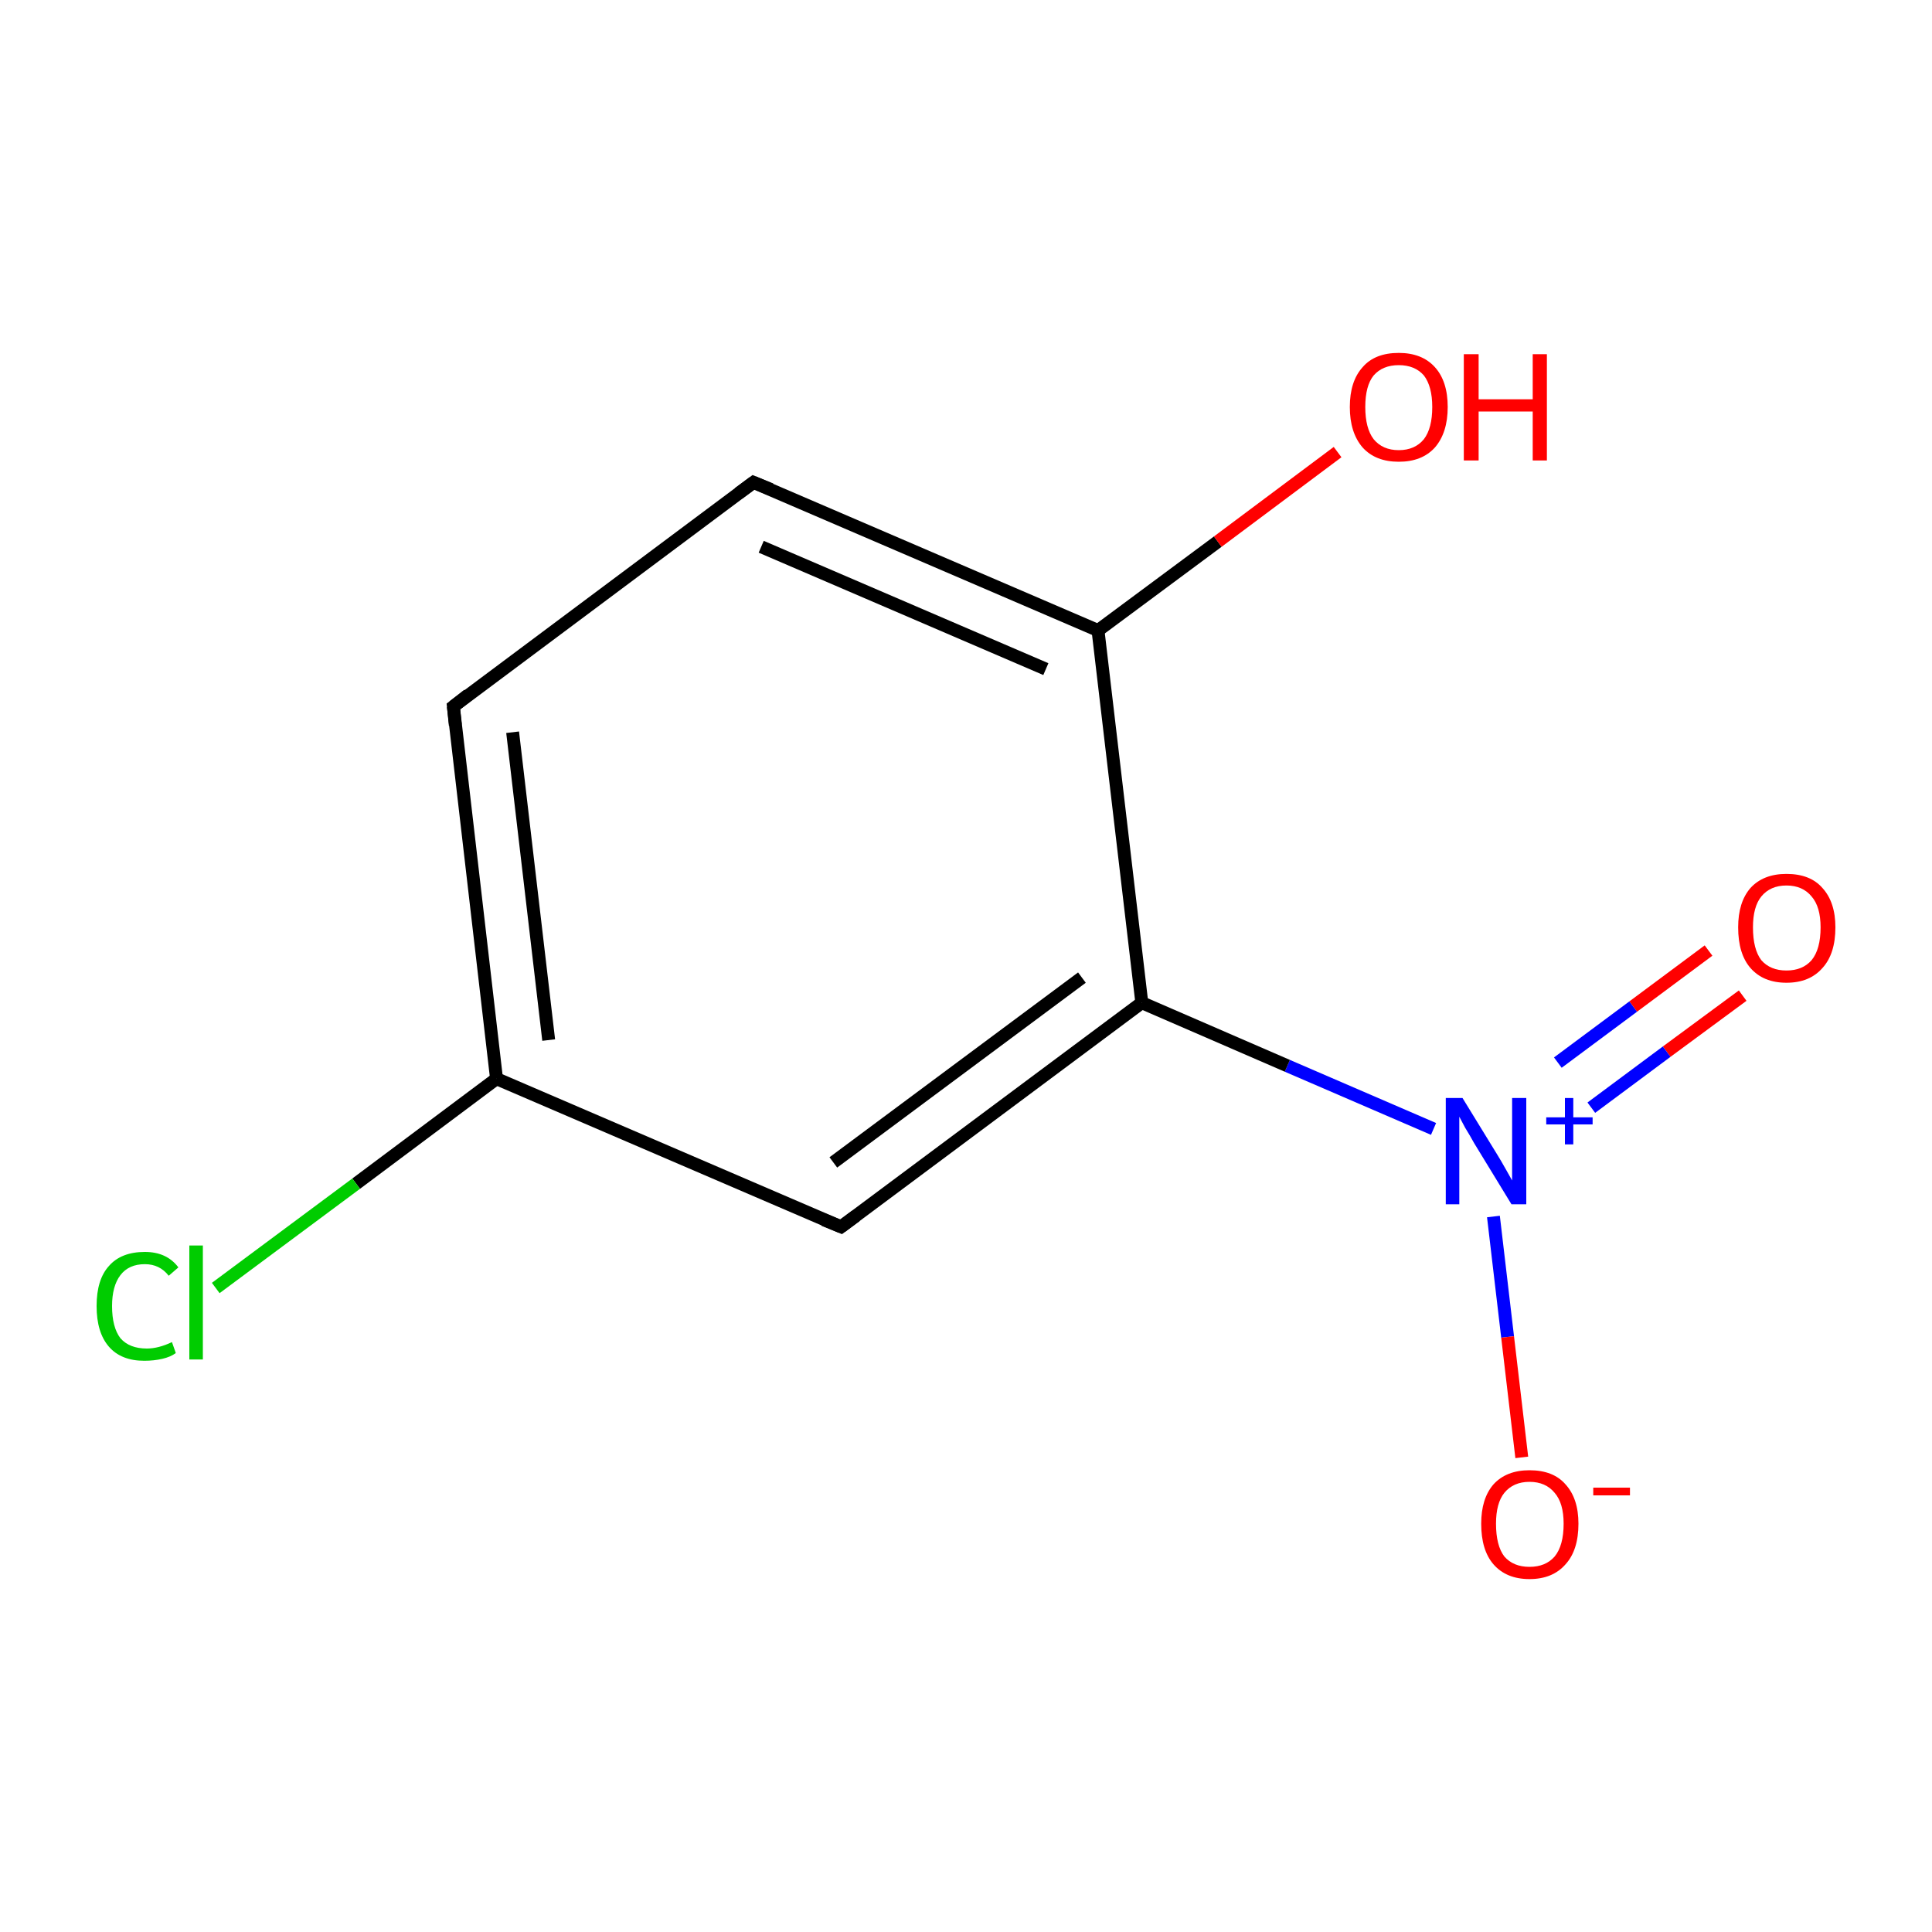 <?xml version='1.0' encoding='iso-8859-1'?>
<svg version='1.1' baseProfile='full'
              xmlns='http://www.w3.org/2000/svg'
                      xmlns:rdkit='http://www.rdkit.org/xml'
                      xmlns:xlink='http://www.w3.org/1999/xlink'
                  xml:space='preserve'
width='300px' height='300px' viewBox='0 0 300 300'>
<!-- END OF HEADER -->
<rect style='opacity:1.0;fill:#FFFFFF;stroke:none' width='300.0' height='300.0' x='0.0' y='0.0'> </rect>
<path class='bond-0 atom-0 atom-1' d='M 270.6,154.6 L 258.8,163.3' style='fill:none;fill-rule:evenodd;stroke:#FF0000;stroke-width:2.0px;stroke-linecap:butt;stroke-linejoin:miter;stroke-opacity:1' />
<path class='bond-0 atom-0 atom-1' d='M 258.8,163.3 L 247.1,172.0' style='fill:none;fill-rule:evenodd;stroke:#0000FF;stroke-width:2.0px;stroke-linecap:butt;stroke-linejoin:miter;stroke-opacity:1' />
<path class='bond-0 atom-0 atom-1' d='M 265.3,147.6 L 253.6,156.3' style='fill:none;fill-rule:evenodd;stroke:#FF0000;stroke-width:2.0px;stroke-linecap:butt;stroke-linejoin:miter;stroke-opacity:1' />
<path class='bond-0 atom-0 atom-1' d='M 253.6,156.3 L 241.9,165.0' style='fill:none;fill-rule:evenodd;stroke:#0000FF;stroke-width:2.0px;stroke-linecap:butt;stroke-linejoin:miter;stroke-opacity:1' />
<path class='bond-1 atom-1 atom-2' d='M 231.9,188.9 L 234.1,207.6' style='fill:none;fill-rule:evenodd;stroke:#0000FF;stroke-width:2.0px;stroke-linecap:butt;stroke-linejoin:miter;stroke-opacity:1' />
<path class='bond-1 atom-1 atom-2' d='M 234.1,207.6 L 236.3,226.3' style='fill:none;fill-rule:evenodd;stroke:#FF0000;stroke-width:2.0px;stroke-linecap:butt;stroke-linejoin:miter;stroke-opacity:1' />
<path class='bond-2 atom-1 atom-3' d='M 222.6,175.3 L 199.9,165.5' style='fill:none;fill-rule:evenodd;stroke:#0000FF;stroke-width:2.0px;stroke-linecap:butt;stroke-linejoin:miter;stroke-opacity:1' />
<path class='bond-2 atom-1 atom-3' d='M 199.9,165.5 L 177.3,155.7' style='fill:none;fill-rule:evenodd;stroke:#000000;stroke-width:2.0px;stroke-linecap:butt;stroke-linejoin:miter;stroke-opacity:1' />
<path class='bond-3 atom-3 atom-4' d='M 177.3,155.7 L 130.6,190.5' style='fill:none;fill-rule:evenodd;stroke:#000000;stroke-width:2.0px;stroke-linecap:butt;stroke-linejoin:miter;stroke-opacity:1' />
<path class='bond-3 atom-3 atom-4' d='M 168.0,151.8 L 129.4,180.5' style='fill:none;fill-rule:evenodd;stroke:#000000;stroke-width:2.0px;stroke-linecap:butt;stroke-linejoin:miter;stroke-opacity:1' />
<path class='bond-4 atom-4 atom-5' d='M 130.6,190.5 L 77.1,167.5' style='fill:none;fill-rule:evenodd;stroke:#000000;stroke-width:2.0px;stroke-linecap:butt;stroke-linejoin:miter;stroke-opacity:1' />
<path class='bond-5 atom-5 atom-6' d='M 77.1,167.5 L 55.3,183.8' style='fill:none;fill-rule:evenodd;stroke:#000000;stroke-width:2.0px;stroke-linecap:butt;stroke-linejoin:miter;stroke-opacity:1' />
<path class='bond-5 atom-5 atom-6' d='M 55.3,183.8 L 33.5,200.0' style='fill:none;fill-rule:evenodd;stroke:#00CC00;stroke-width:2.0px;stroke-linecap:butt;stroke-linejoin:miter;stroke-opacity:1' />
<path class='bond-6 atom-5 atom-7' d='M 77.1,167.5 L 70.4,109.7' style='fill:none;fill-rule:evenodd;stroke:#000000;stroke-width:2.0px;stroke-linecap:butt;stroke-linejoin:miter;stroke-opacity:1' />
<path class='bond-6 atom-5 atom-7' d='M 85.2,161.5 L 79.6,113.7' style='fill:none;fill-rule:evenodd;stroke:#000000;stroke-width:2.0px;stroke-linecap:butt;stroke-linejoin:miter;stroke-opacity:1' />
<path class='bond-7 atom-7 atom-8' d='M 70.4,109.7 L 117.0,74.9' style='fill:none;fill-rule:evenodd;stroke:#000000;stroke-width:2.0px;stroke-linecap:butt;stroke-linejoin:miter;stroke-opacity:1' />
<path class='bond-8 atom-8 atom-9' d='M 117.0,74.9 L 170.5,97.9' style='fill:none;fill-rule:evenodd;stroke:#000000;stroke-width:2.0px;stroke-linecap:butt;stroke-linejoin:miter;stroke-opacity:1' />
<path class='bond-8 atom-8 atom-9' d='M 118.2,84.9 L 162.4,103.9' style='fill:none;fill-rule:evenodd;stroke:#000000;stroke-width:2.0px;stroke-linecap:butt;stroke-linejoin:miter;stroke-opacity:1' />
<path class='bond-9 atom-9 atom-10' d='M 170.5,97.9 L 189.1,84.1' style='fill:none;fill-rule:evenodd;stroke:#000000;stroke-width:2.0px;stroke-linecap:butt;stroke-linejoin:miter;stroke-opacity:1' />
<path class='bond-9 atom-9 atom-10' d='M 189.1,84.1 L 207.7,70.2' style='fill:none;fill-rule:evenodd;stroke:#FF0000;stroke-width:2.0px;stroke-linecap:butt;stroke-linejoin:miter;stroke-opacity:1' />
<path class='bond-10 atom-9 atom-3' d='M 170.5,97.9 L 177.3,155.7' style='fill:none;fill-rule:evenodd;stroke:#000000;stroke-width:2.0px;stroke-linecap:butt;stroke-linejoin:miter;stroke-opacity:1' />
<path d='M 132.9,188.8 L 130.6,190.5 L 127.9,189.4' style='fill:none;stroke:#000000;stroke-width:2.0px;stroke-linecap:butt;stroke-linejoin:miter;stroke-miterlimit:10;stroke-opacity:1;' />
<path d='M 70.7,112.6 L 70.4,109.7 L 72.7,107.9' style='fill:none;stroke:#000000;stroke-width:2.0px;stroke-linecap:butt;stroke-linejoin:miter;stroke-miterlimit:10;stroke-opacity:1;' />
<path d='M 114.7,76.6 L 117.0,74.9 L 119.7,76.0' style='fill:none;stroke:#000000;stroke-width:2.0px;stroke-linecap:butt;stroke-linejoin:miter;stroke-miterlimit:10;stroke-opacity:1;' />
<path class='atom-0' d='M 269.9 144.0
Q 269.9 140.1, 271.8 137.9
Q 273.8 135.7, 277.4 135.7
Q 281.1 135.7, 283.0 137.9
Q 285.0 140.1, 285.0 144.0
Q 285.0 148.1, 283.0 150.3
Q 281.0 152.6, 277.4 152.6
Q 273.8 152.6, 271.8 150.3
Q 269.9 148.1, 269.9 144.0
M 277.4 150.7
Q 279.9 150.7, 281.3 149.1
Q 282.7 147.4, 282.7 144.0
Q 282.7 140.8, 281.3 139.2
Q 279.9 137.5, 277.4 137.5
Q 274.9 137.5, 273.5 139.2
Q 272.2 140.8, 272.2 144.0
Q 272.2 147.4, 273.5 149.1
Q 274.9 150.7, 277.4 150.7
' fill='#FF0000'/>
<path class='atom-1' d='M 227.1 170.5
L 232.5 179.3
Q 233.0 180.1, 233.9 181.7
Q 234.8 183.3, 234.8 183.3
L 234.8 170.5
L 237.0 170.5
L 237.0 187.0
L 234.7 187.0
L 228.9 177.5
Q 228.3 176.4, 227.5 175.1
Q 226.8 173.8, 226.6 173.4
L 226.6 187.0
L 224.5 187.0
L 224.5 170.5
L 227.1 170.5
' fill='#0000FF'/>
<path class='atom-1' d='M 240.1 173.5
L 243.0 173.5
L 243.0 170.5
L 244.3 170.5
L 244.3 173.5
L 247.3 173.5
L 247.3 174.6
L 244.3 174.6
L 244.3 177.7
L 243.0 177.7
L 243.0 174.6
L 240.1 174.6
L 240.1 173.5
' fill='#0000FF'/>
<path class='atom-2' d='M 230.0 236.6
Q 230.0 232.7, 231.9 230.5
Q 233.9 228.3, 237.5 228.3
Q 241.2 228.3, 243.1 230.5
Q 245.1 232.7, 245.1 236.6
Q 245.1 240.7, 243.1 242.9
Q 241.1 245.2, 237.5 245.2
Q 233.9 245.2, 231.9 242.9
Q 230.0 240.7, 230.0 236.6
M 237.5 243.3
Q 240.0 243.3, 241.4 241.7
Q 242.8 240.0, 242.8 236.6
Q 242.8 233.4, 241.4 231.8
Q 240.0 230.1, 237.5 230.1
Q 235.0 230.1, 233.6 231.8
Q 232.3 233.4, 232.3 236.6
Q 232.3 240.0, 233.6 241.7
Q 235.0 243.3, 237.5 243.3
' fill='#FF0000'/>
<path class='atom-2' d='M 247.4 231.0
L 253.1 231.0
L 253.1 232.2
L 247.4 232.2
L 247.4 231.0
' fill='#FF0000'/>
<path class='atom-6' d='M 15.0 202.8
Q 15.0 198.7, 16.9 196.6
Q 18.8 194.4, 22.5 194.4
Q 25.9 194.4, 27.7 196.8
L 26.2 198.1
Q 24.8 196.3, 22.5 196.3
Q 20.0 196.3, 18.7 198.0
Q 17.4 199.7, 17.4 202.8
Q 17.4 206.1, 18.7 207.8
Q 20.1 209.4, 22.8 209.4
Q 24.6 209.4, 26.7 208.4
L 27.3 210.1
Q 26.5 210.7, 25.2 211.0
Q 23.9 211.3, 22.4 211.3
Q 18.8 211.3, 16.9 209.1
Q 15.0 206.9, 15.0 202.8
' fill='#00CC00'/>
<path class='atom-6' d='M 29.4 193.4
L 31.5 193.4
L 31.5 211.1
L 29.4 211.1
L 29.4 193.4
' fill='#00CC00'/>
<path class='atom-10' d='M 209.6 63.2
Q 209.6 59.2, 211.6 57.0
Q 213.5 54.8, 217.2 54.8
Q 220.8 54.8, 222.8 57.0
Q 224.8 59.2, 224.8 63.2
Q 224.8 67.2, 222.8 69.5
Q 220.8 71.7, 217.2 71.7
Q 213.6 71.7, 211.6 69.5
Q 209.6 67.2, 209.6 63.2
M 217.2 69.9
Q 219.7 69.9, 221.1 68.2
Q 222.4 66.5, 222.4 63.2
Q 222.4 60.0, 221.1 58.3
Q 219.7 56.7, 217.2 56.7
Q 214.7 56.7, 213.3 58.3
Q 212.0 59.9, 212.0 63.2
Q 212.0 66.5, 213.3 68.2
Q 214.7 69.9, 217.2 69.9
' fill='#FF0000'/>
<path class='atom-10' d='M 227.3 55.0
L 229.6 55.0
L 229.6 62.0
L 238.0 62.0
L 238.0 55.0
L 240.2 55.0
L 240.2 71.5
L 238.0 71.5
L 238.0 63.9
L 229.6 63.9
L 229.6 71.5
L 227.3 71.5
L 227.3 55.0
' fill='#FF0000'/>
</svg>
